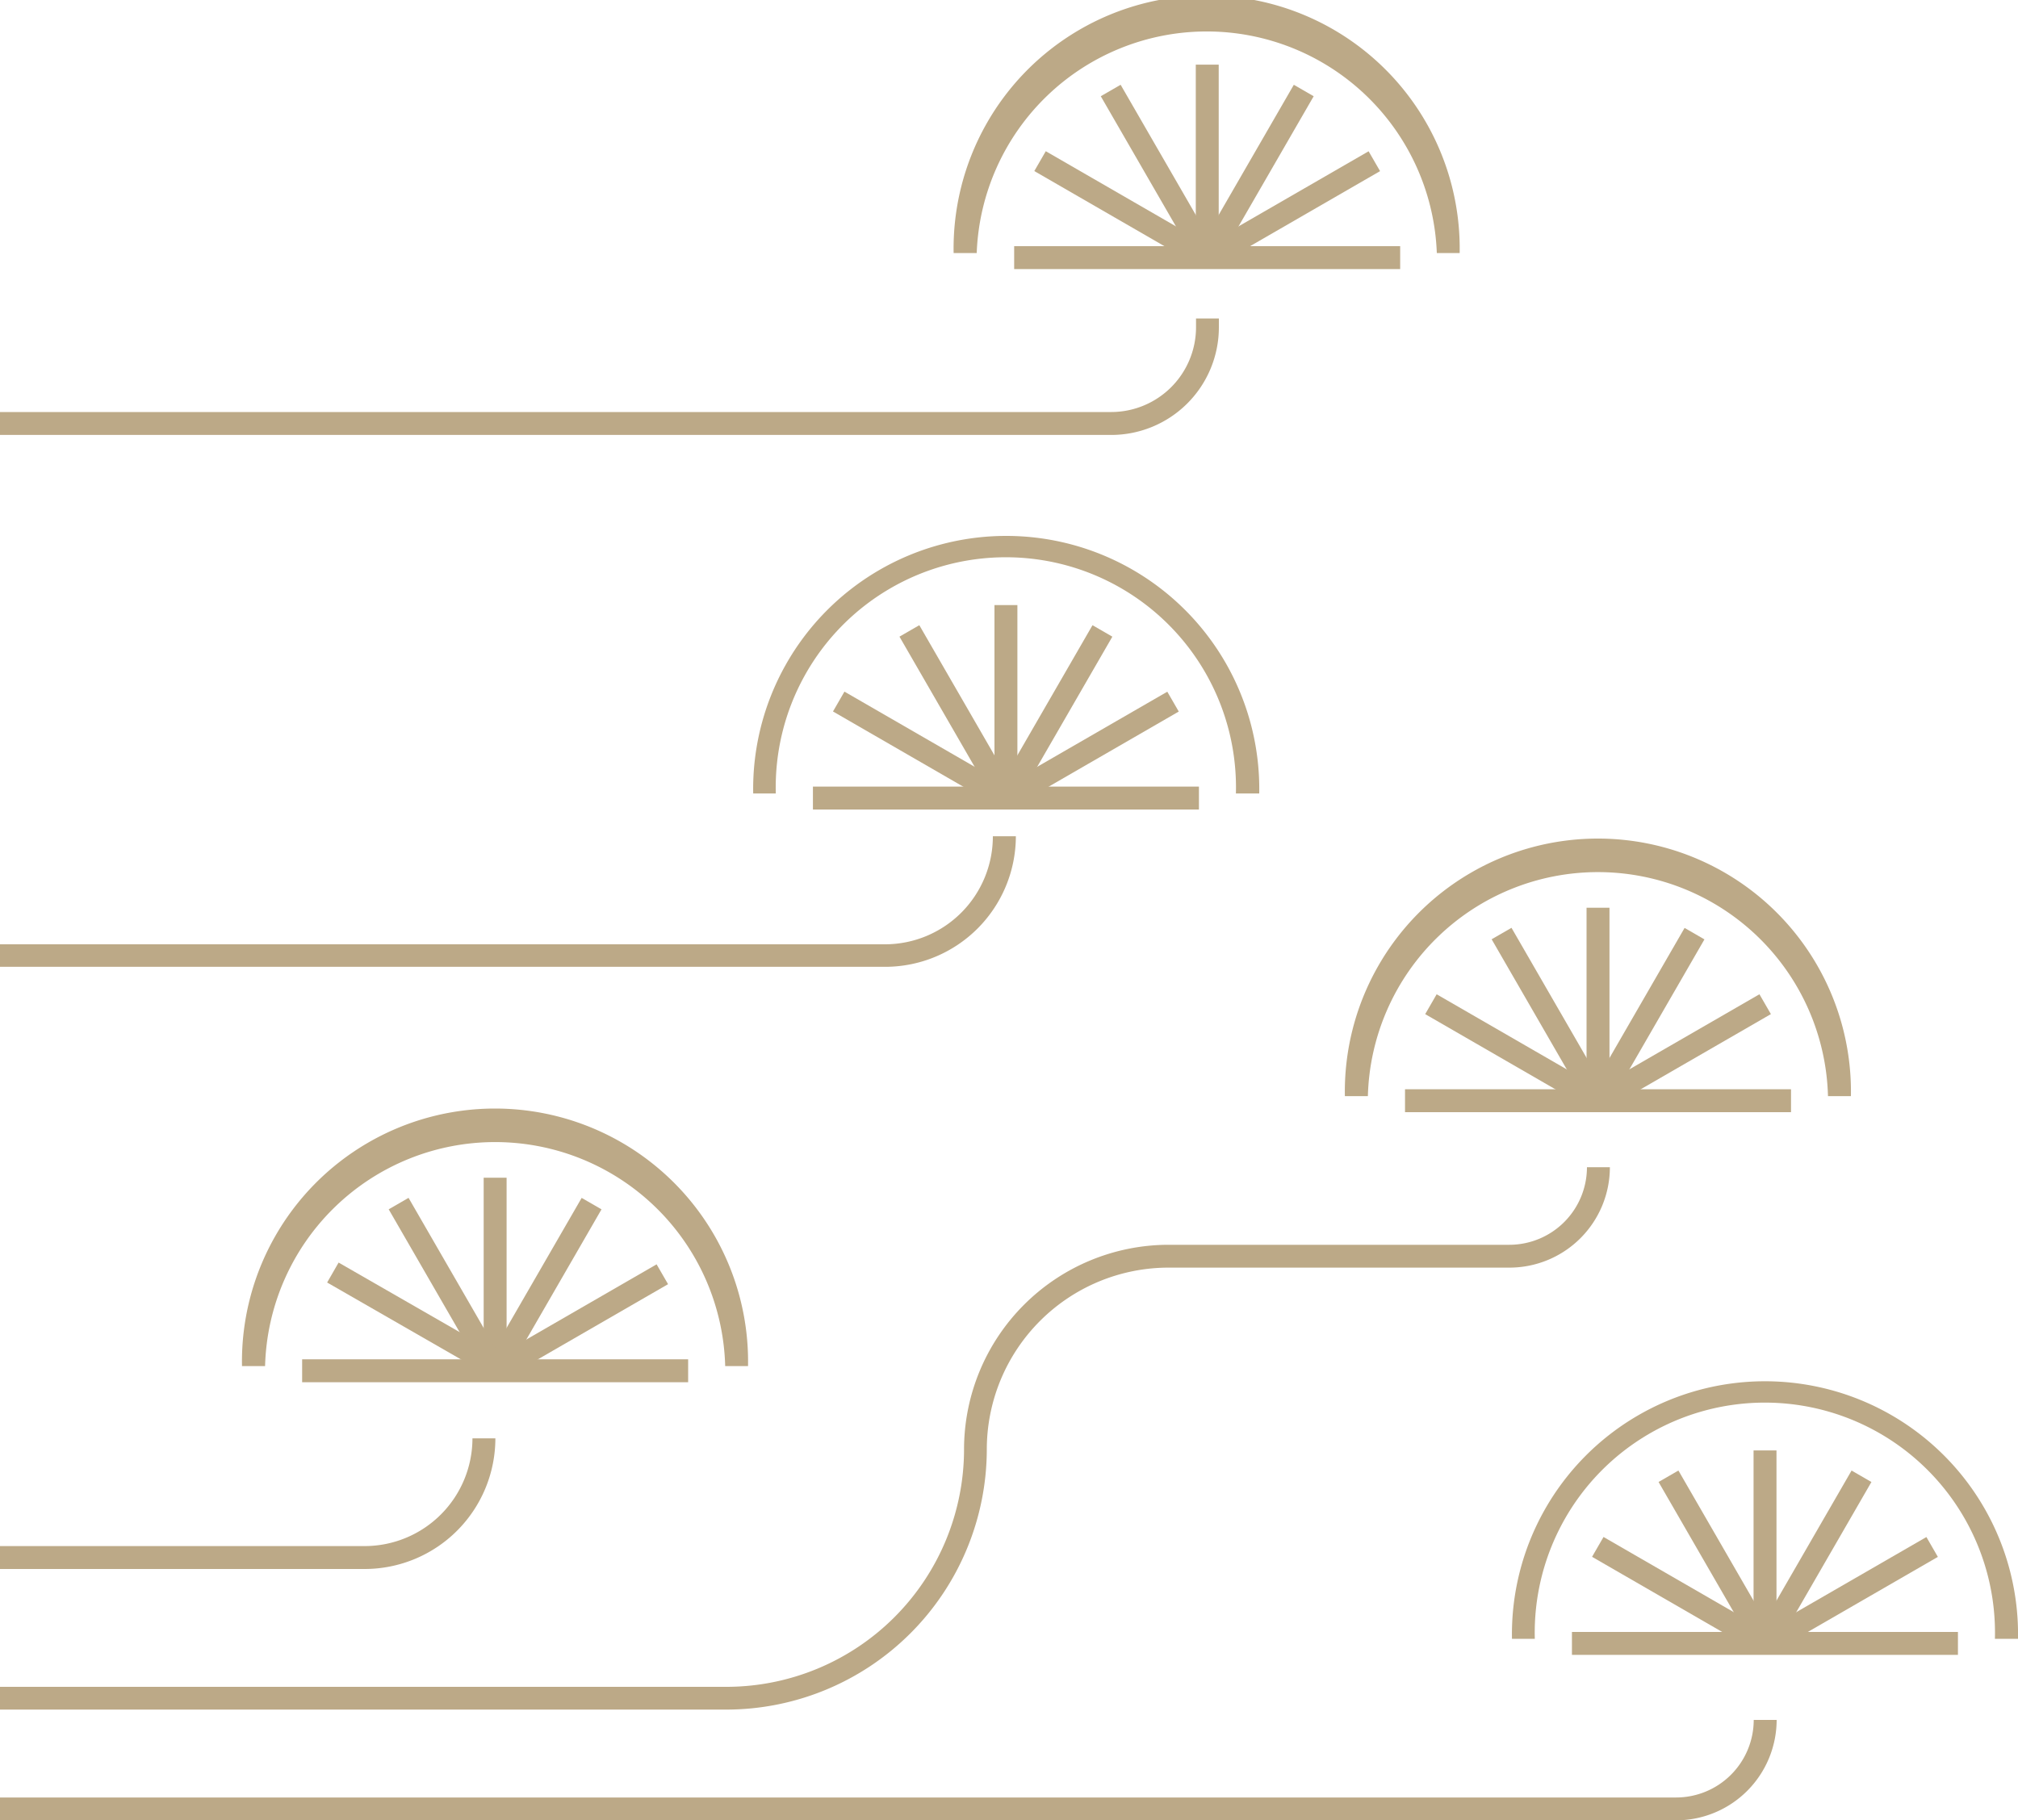 <svg xmlns="http://www.w3.org/2000/svg" width="250" height="225.54" viewBox="0 0 250 225.54"><defs><style>.cls-1{fill:#bca987;}</style></defs><g id="レイヤー_2" data-name="レイヤー 2"><g id="_5つの魅力" data-name="5つの魅力"><path class="cls-1" d="M0,211.82H90a32.29,32.29,0,0,0,32.25-32.25,22.53,22.53,0,0,1,22.5-22.51H187a12.45,12.45,0,0,0,12.44-12.44h-2.84a9.62,9.62,0,0,1-9.6,9.61H144.77a25.37,25.37,0,0,0-25.34,25.34A29.45,29.45,0,0,1,90,209H0Z"/><path class="cls-1" d="M0,225.54H207.65A12.46,12.46,0,0,0,220.1,213.1h-2.84a9.62,9.62,0,0,1-9.61,9.61H0Z"/><path class="cls-1" d="M0,53.89H137.65A13.34,13.34,0,0,0,151,40.56v-1.1h-2.83v1.1a10.51,10.51,0,0,1-10.49,10.49H0Z"/><rect class="cls-1" x="123.2" y="74.97" width="2.84" height="23.91"/><rect class="cls-1" x="100.71" y="97.46" width="47.82" height="2.84"/><rect class="cls-1" x="118.64" y="87.11" width="23.91" height="2.84" transform="translate(-11.37 157.36) rotate(-60)"/><rect class="cls-1" x="112.84" y="80.95" width="2.84" height="23.91" transform="translate(-23.33 145.4) rotate(-60)"/><rect class="cls-1" x="123.01" y="91.49" width="23.91" height="2.84" transform="translate(-28.37 79.93) rotate(-30)"/><rect class="cls-1" x="117.22" y="76.57" width="2.84" height="23.91" transform="translate(-28.37 71.18) rotate(-30)"/><path class="cls-1" d="M93.27,98.31h2.84a28.51,28.51,0,1,1,57,0H156a31.35,31.35,0,1,0-62.69,0Z"/><rect class="cls-1" x="196.55" y="112.47" width="2.84" height="23.91"/><rect class="cls-1" x="174.06" y="134.96" width="47.82" height="2.84"/><rect class="cls-1" x="190.58" y="114.07" width="2.84" height="23.91" transform="translate(-37.29 112.88) rotate(-30)"/><rect class="cls-1" x="196.37" y="128.98" width="23.91" height="2.84" transform="translate(-37.29 121.63) rotate(-30)"/><rect class="cls-1" x="186.2" y="118.45" width="2.84" height="23.91" transform="translate(-19.12 227.68) rotate(-60)"/><rect class="cls-1" x="191.99" y="124.61" width="23.91" height="2.84" transform="translate(-7.17 239.64) rotate(-60)"/><path class="cls-1" d="M166.63,135.81h2.83a28.51,28.51,0,0,1,57,0h2.84a31.35,31.35,0,1,0-62.69,0Z"/><rect class="cls-1" x="148.14" y="8.01" width="2.84" height="23.91"/><rect class="cls-1" x="125.64" y="30.5" width="47.82" height="2.84"/><rect class="cls-1" x="142.16" y="9.61" width="2.84" height="23.91" transform="translate(8.45 74.68) rotate(-30)"/><rect class="cls-1" x="147.95" y="24.53" width="23.91" height="2.84" transform="translate(8.45 83.43) rotate(-30)"/><rect class="cls-1" x="137.78" y="13.99" width="2.84" height="23.91" transform="translate(47.13 133.52) rotate(-60)"/><rect class="cls-1" x="143.58" y="20.15" width="23.91" height="2.84" transform="translate(59.09 145.48) rotate(-60)"/><path class="cls-1" d="M118.21,31.35H121a28.52,28.52,0,0,1,57,0h2.83a31.35,31.35,0,1,0-62.69,0Z"/><rect class="cls-1" x="59.92" y="145.92" width="2.84" height="23.91"/><rect class="cls-1" x="37.43" y="168.42" width="47.82" height="2.84"/><rect class="cls-1" x="53.94" y="147.52" width="2.84" height="23.91" transform="translate(-72.32 49.05) rotate(-30)"/><rect class="cls-1" x="59.74" y="162.44" width="23.91" height="2.84" transform="translate(-72.32 57.8) rotate(-30)"/><rect class="cls-1" x="49.57" y="151.9" width="2.84" height="23.91" transform="matrix(0.5, -0.87, 0.87, 0.5, -116.41, 126.08)"/><rect class="cls-1" x="55.36" y="158.06" width="23.91" height="2.84" transform="translate(-104.46 138.04) rotate(-60)"/><path class="cls-1" d="M30,169.26h2.84a28.51,28.51,0,0,1,57,0h2.83a31.35,31.35,0,1,0-62.69,0Z"/><rect class="cls-1" x="217.24" y="179.71" width="2.84" height="23.91"/><rect class="cls-1" x="194.74" y="202.2" width="47.82" height="2.84"/><rect class="cls-1" x="211.26" y="181.31" width="2.84" height="23.91" transform="translate(-68.14 132.23) rotate(-30)"/><rect class="cls-1" x="217.05" y="196.23" width="23.91" height="2.84" transform="translate(-68.14 140.98) rotate(-30)"/><rect class="cls-1" x="206.88" y="185.69" width="2.84" height="23.91" transform="translate(-67.02 279.21) rotate(-60)"/><rect class="cls-1" x="212.68" y="191.85" width="23.91" height="2.84" transform="translate(-55.06 291.17) rotate(-60)"/><path class="cls-1" d="M187.31,203.05h2.83a28.51,28.51,0,1,1,57,0H250a31.35,31.35,0,1,0-62.69,0Z"/><path class="cls-1" d="M0,119.79H109.67a16.2,16.2,0,0,0,16.18-16.18H123A13.37,13.37,0,0,1,109.67,117H0Z"/><path class="cls-1" d="M0,194.4H45.19a16.2,16.2,0,0,0,16.18-16.19H58.53a13.36,13.36,0,0,1-13.34,13.35H0Z"/></g></g></svg>